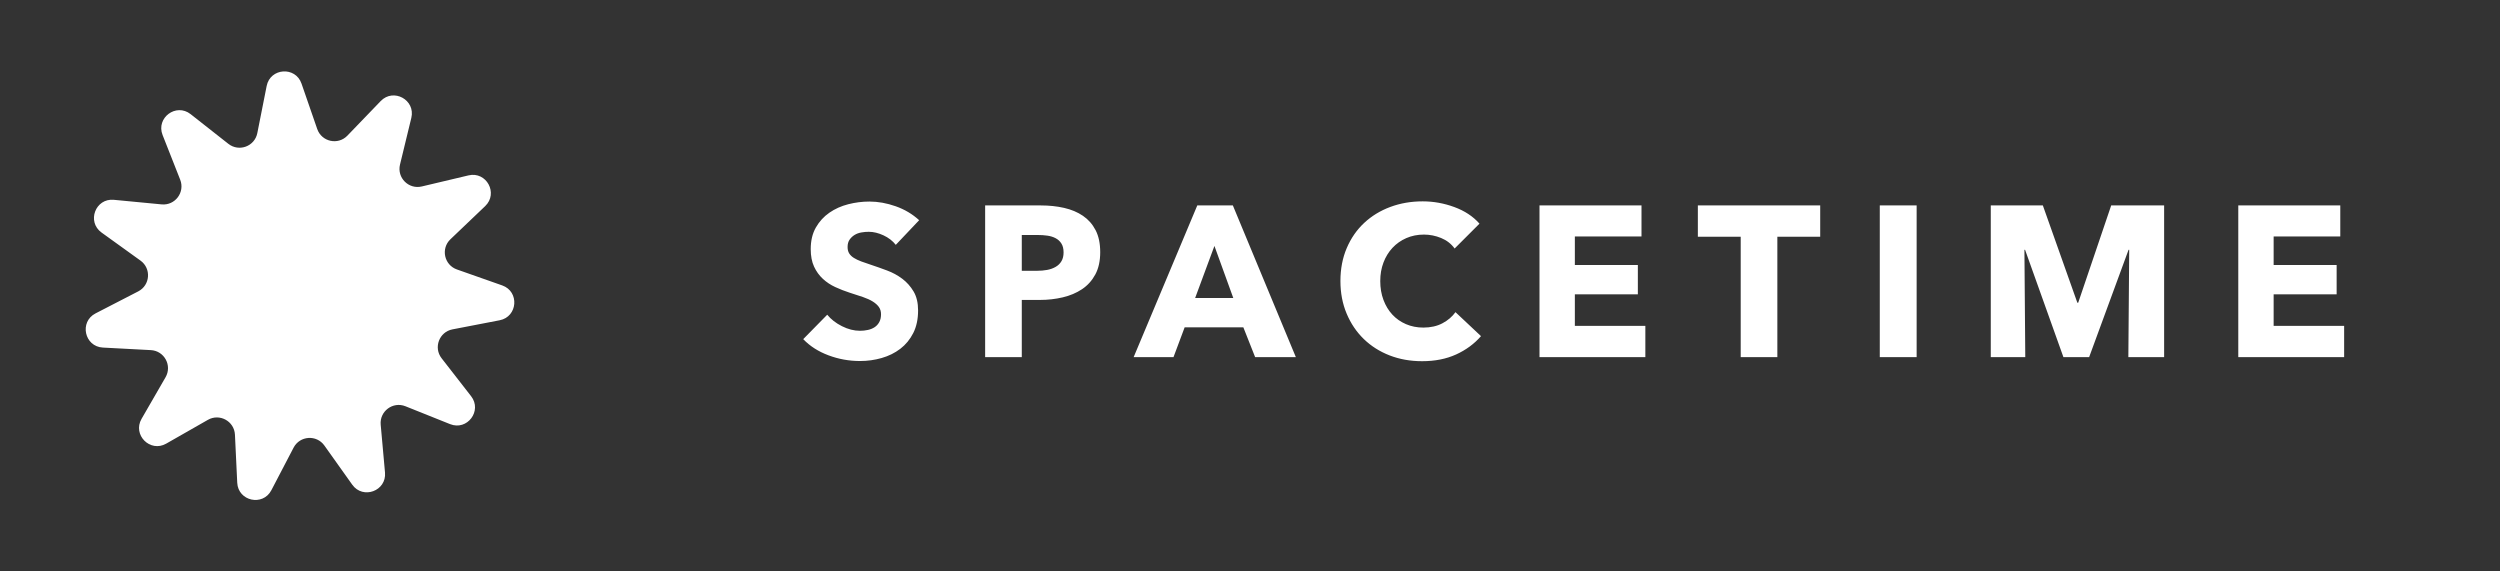 <svg height="40" viewBox="0 0 175 40" width="175" xmlns="http://www.w3.org/2000/svg" xmlns:xlink="http://www.w3.org/1999/xlink"><rect x="0" y="0" width="175" height="40" fill="#333333" stroke="none"/><defs><path id="a" d="m62.705 17.14c-.22-.28-.507-.502-.863-.667s-.697-.247-1.028-.247c-.17 0-.342.015-.517.045-.175.03-.332.087-.472.172s-.257.195-.352.33-.142.307-.142.517c0 .18.037.33.113.45s.185.225.33.315.317.172.517.247.425.152.675.233c.36.12.735.252 1.125.398.39.145.745.337 1.065.578s.585.537.795.892c.21.355.315.797.315 1.327 0 .61-.112 1.137-.338 1.583s-.527.812-.907 1.103c-.38.29-.815.505-1.305.645-.49.14-.995.21-1.515.21-.76 0-1.495-.132-2.205-.398-.71-.265-1.3-.642-1.77-1.133l1.68-1.71c.26.32.602.587 1.028.802s.847.323 1.268.323c.19 0 .375-.02.555-.06s.337-.105.472-.195c.135-.09.242-.21.323-.36.08-.15.12-.33.12-.54 0-.2-.05-.37-.15-.51s-.242-.267-.427-.383-.415-.22-.69-.315-.587-.197-.938-.307c-.34-.11-.672-.24-.998-.39s-.615-.342-.87-.578-.46-.52-.615-.855-.233-.742-.233-1.222c0-.59.12-1.095.36-1.515s.555-.765.945-1.035c.39-.27.83-.467 1.32-.593.49-.125.985-.188 1.485-.188.6 0 1.212.11 1.837.33s1.172.545 1.643.975zm14.31.51c0 .62-.115 1.142-.345 1.567-.23.425-.54.767-.93 1.028-.39.26-.84.45-1.35.57-.51.12-1.04.18-1.59.18h-1.275v4.005h-2.565v-10.62h3.9c.58 0 1.122.057 1.627.172s.945.3 1.32.555.67.59.885 1.005.323.927.323 1.538zm-2.565.015c0-.25-.05-.455-.15-.615s-.235-.285-.405-.375c-.17-.09-.362-.15-.578-.18-.215-.03-.437-.045-.667-.045h-1.125v2.505h1.08c.24 0 .47-.02.69-.06s.417-.11.593-.21.312-.232.412-.398.15-.372.15-.623zm13.41 7.335-.825-2.085h-4.11l-.78 2.085h-2.79l4.455-10.62h2.49l4.41 10.62zm-2.85-7.785-1.35 3.645h2.67zm18.66 6.315c-.47.54-1.05.967-1.74 1.282s-1.485.472-2.385.472c-.82 0-1.577-.135-2.272-.405s-1.297-.652-1.808-1.147c-.51-.495-.91-1.087-1.2-1.778-.29-.69-.435-1.45-.435-2.28 0-.85.147-1.62.443-2.31.295-.69.702-1.277 1.222-1.762s1.13-.857 1.83-1.117 1.455-.39 2.265-.39c.75 0 1.487.132 2.212.398s1.312.652 1.762 1.163l-1.74 1.74c-.24-.33-.555-.575-.945-.735s-.79-.24-1.2-.24c-.45 0-.862.082-1.238.247s-.697.392-.968.682c-.27.29-.48.632-.63 1.028-.15.395-.225.827-.225 1.298 0 .48.075.92.225 1.32.15.4.357.742.623 1.028s.582.507.953.667c.37.16.775.24 1.215.24.51 0 .955-.1 1.335-.3s.685-.46.915-.78zm4.095 1.47v-10.62h7.14v2.175h-4.665v1.995h4.41v2.055h-4.41v2.205h4.935v2.19zm16.65-8.43v8.43h-2.565v-8.43h-3v-2.19h8.565v2.19zm7.17 8.43v-10.62h2.58v10.62zm17.4 0 .06-7.515h-.045l-2.76 7.515h-1.8l-2.685-7.515h-.045l.06 7.515h-2.415v-10.62h3.645l2.415 6.81h.06l2.31-6.81h3.705v10.62zm7.695 0v-10.62h7.14v2.175h-4.665v1.995h4.41v2.055h-4.41v2.205h4.935v2.19zm-125.176 4.688-3.122-1.25c-.878-.352-1.818.348-1.733 1.29l.302 3.35c.116 1.288-1.544 1.903-2.294.849l-1.95-2.74c-.549-.771-1.717-.69-2.155.148l-1.556 2.981c-.598 1.146-2.327.765-2.389-.526l-.16-3.36c-.045-.945-1.072-1.51-1.893-1.041l-2.92 1.666c-1.123.641-2.371-.615-1.725-1.735l1.681-2.913c.473-.819-.086-1.849-1.031-1.899l-3.357-.178c-1.291-.068-1.663-1.8-.514-2.392l2.989-1.541c.841-.434.927-1.602.159-2.155l-2.728-1.965c-1.049-.756-.426-2.413.861-2.29l3.347.32c.942.09 1.646-.847 1.299-1.727l-1.233-3.129c-.474-1.203.946-2.261 1.962-1.461l2.643 2.079c.744.585 1.842.178 2.026-.75l.654-3.299c.251-1.269 2.017-1.39 2.44-.168l1.1 3.179c.31.894 1.454 1.146 2.11.465l2.333-2.422c.897-.931 2.448-.079 2.144 1.178l-.793 3.269c-.223.919.603 1.75 1.524 1.532l3.272-.776c1.258-.298 2.102 1.258 1.167 2.151l-2.433 2.321c-.685.653-.438 1.799.454 2.113l3.172 1.117c1.22.429 1.089 2.195-.181 2.44l-3.302.637c-.929.179-1.341 1.276-.76 2.023l2.065 2.655c.794 1.021-.271 2.436-1.471 1.955z"/><mask id="b" fill="#fff"><use fill="none" xlink:href="#a"/></mask></defs><g fill="none" fill-rule="evenodd"><path d="m0 0h175v40h-175z"/><g fill="#fff"><use xlink:href="#a"/><g mask="url(#b)"><path d="m0 0h175v40h-175z"/></g></g></g></svg>